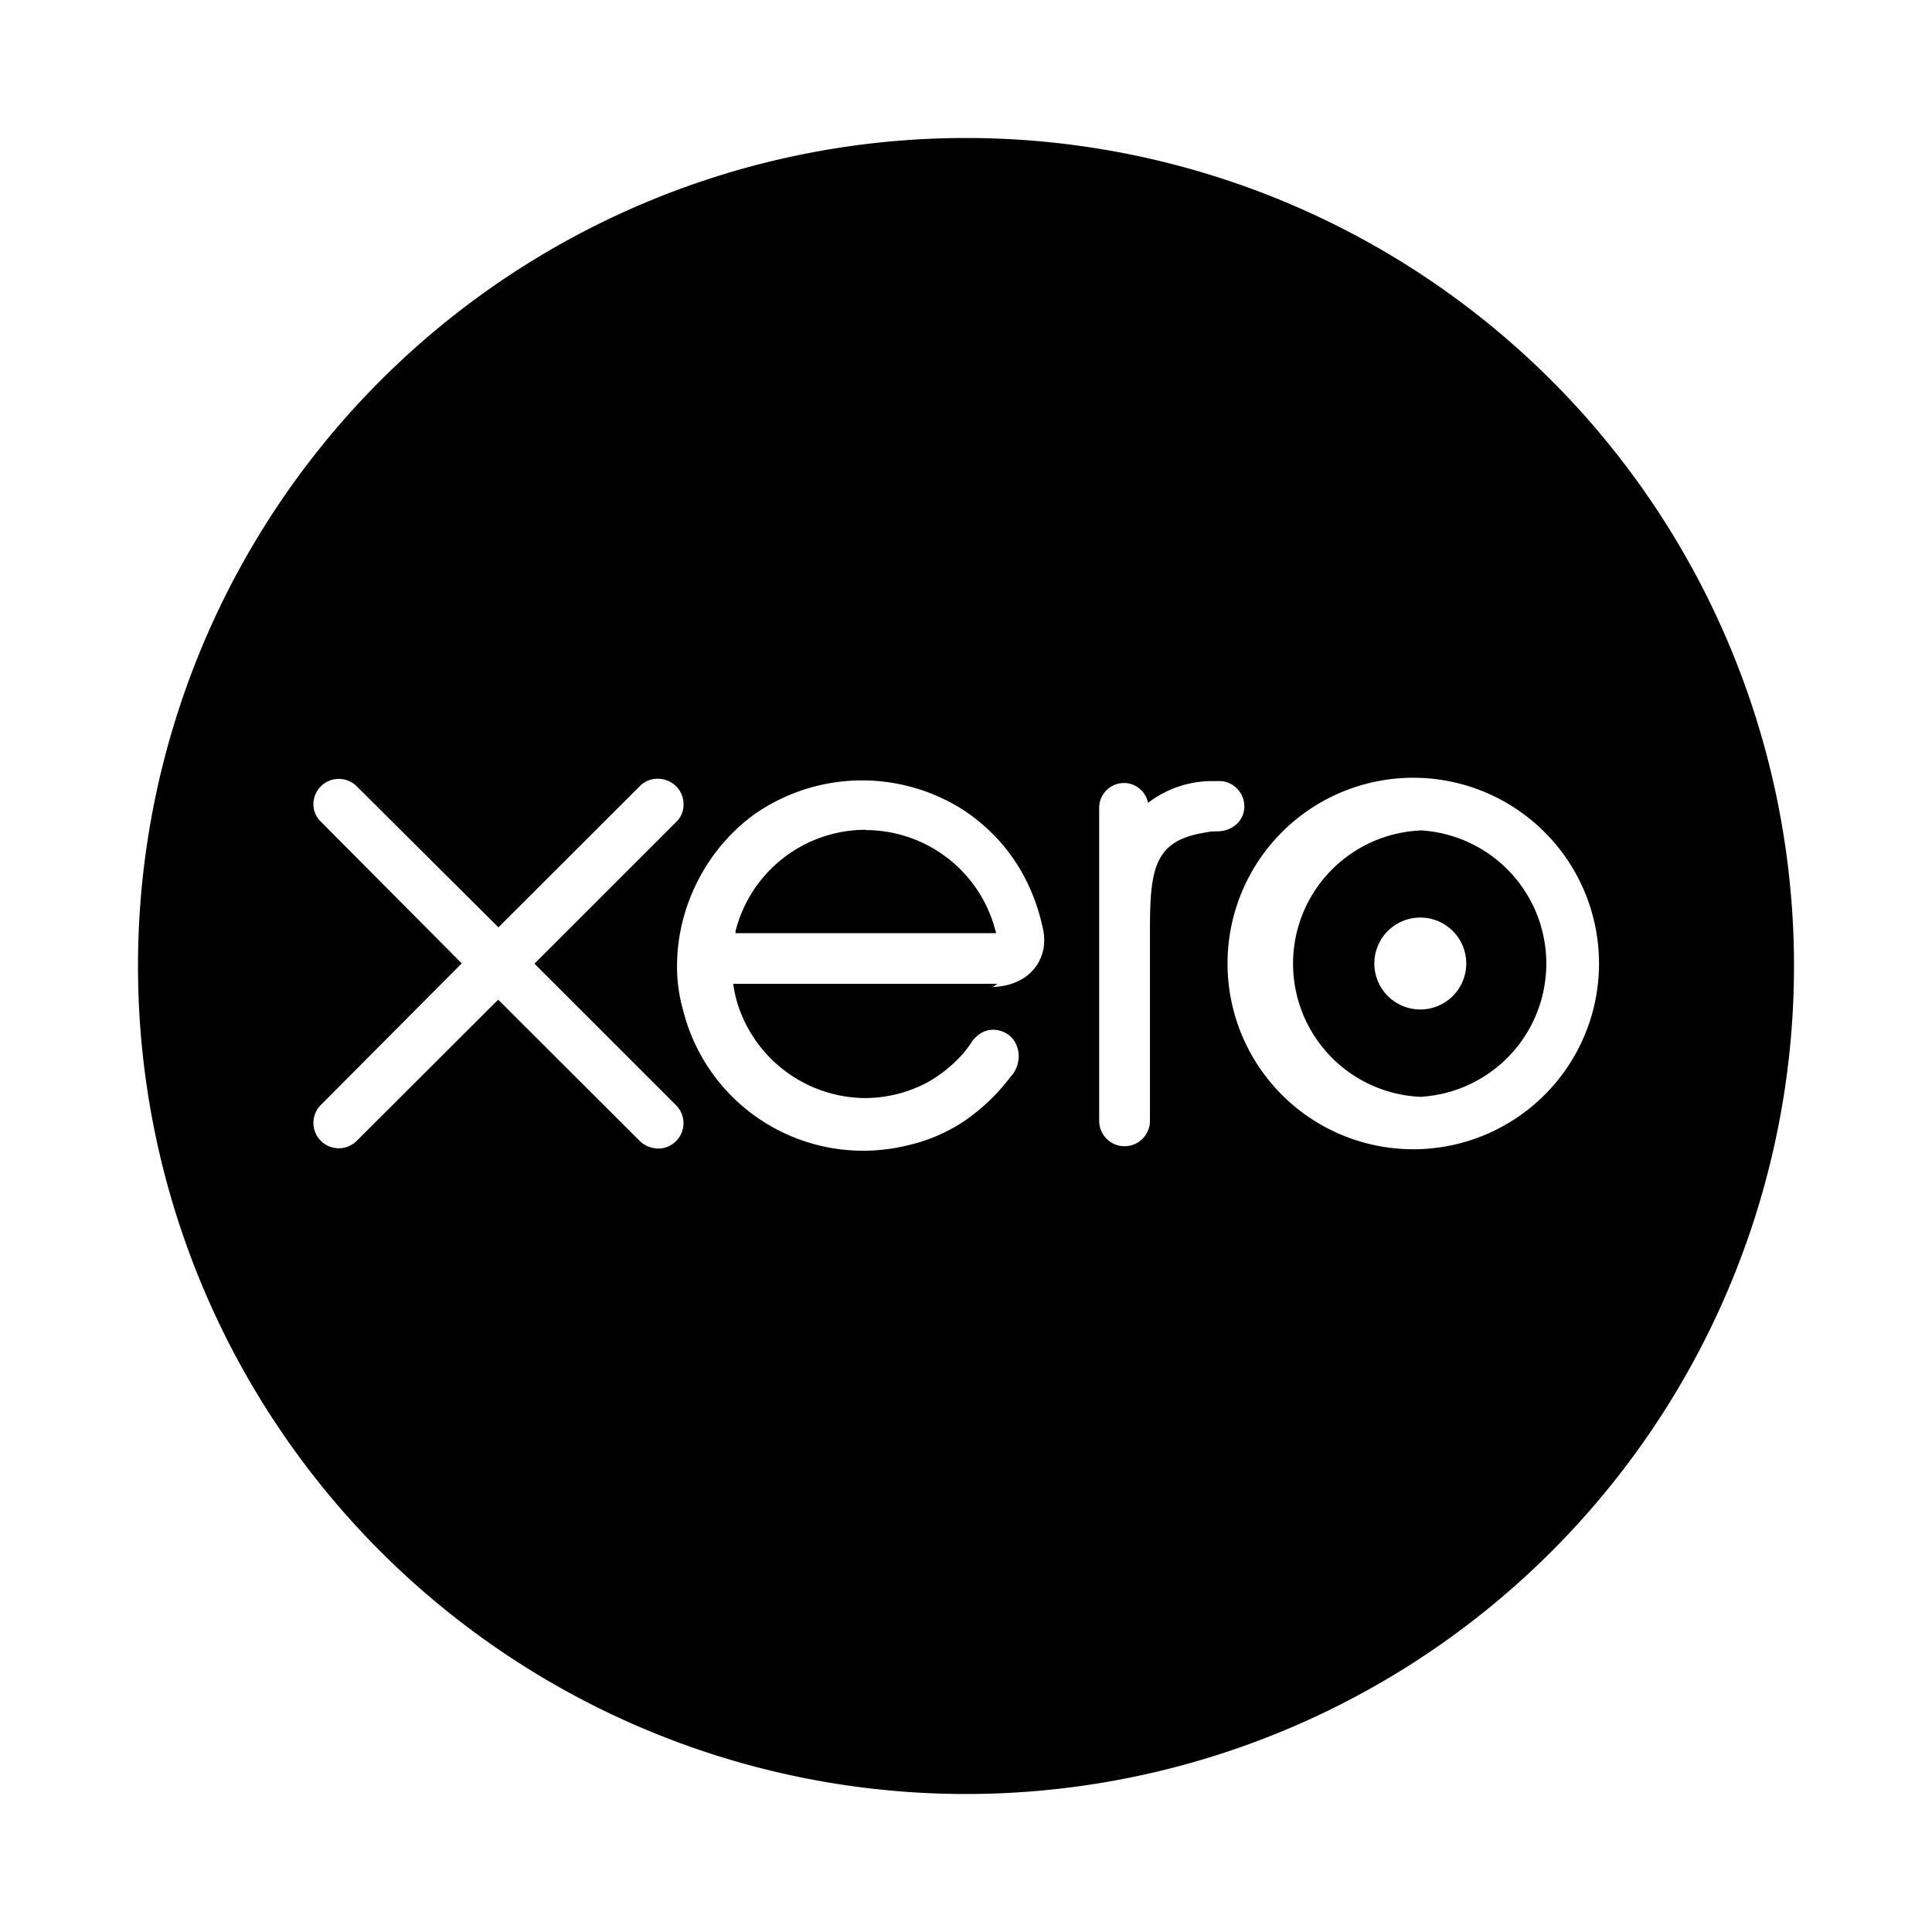 <svg aria-hidden="true" xmlns="http://www.w3.org/2000/svg" viewBox="0 0 14 14" height="1em" width="1em">
  <path d="M7 1a6 6 0 1 0 0 12A6 6 0 0 0 7 1Zm3.292 7.327a1.346 1.346 0 1 1 .002-2.69 1.346 1.346 0 0 1-.002 2.69zm-5.527-.005a.188.188 0 0 1-.133-.058L3.61 7.244 2.584 8.268a.183.183 0 1 1-.258-.262l1.02-1.025-1.018-1.024a.175.175 0 0 1-.057-.13.184.184 0 0 1 .313-.13L3.612 6.72l1.024-1.023a.18.18 0 0 1 .13-.054c.105 0 .187.083.187.183a.169.169 0 0 1-.052.129L3.873 6.983 4.9 8.01a.184.184 0 0 1-.13.313h-.005zm4.009-2.295c-.398.05-.441.238-.441.702v1.393a.183.183 0 0 1-.368 0V5.857a.18.18 0 0 1 .181-.183c.083 0 .158.062.173.144a.761.761 0 0 1 .465-.158h.053c.098 0 .18.083.18.184 0 .1-.082.176-.188.18 0 0-.045 0-.082.004l.027-.001ZM7.228 7.129H5.313a.908.908 0 0 0 .045.184.977.977 0 0 0 .913.644.967.967 0 0 0 .45-.114.999.999 0 0 0 .263-.214c.022-.029.045-.056.06-.084.09-.114.203-.093.27-.042.082.068.09.196.022.285l-.008.008a1.436 1.436 0 0 1-.344.33 1.22 1.22 0 0 1-.405.173 1.345 1.345 0 0 1-1.628-.975 1.155 1.155 0 0 1-.045-.323c0-.427.21-.847.563-1.102a1.363 1.363 0 0 1 1.5-.037c.314.202.517.51.592.885.037.21-.105.397-.367.405l.034-.023Zm3.064-1.111a.966.966 0 0 0 0 1.93.967.967 0 0 0 0-1.931zm0 1.297a.333.333 0 1 1 0-.666.333.333 0 0 1 0 .666zm-4.02-1.302a.973.973 0 0 0-.942.734v.015h1.888a.973.973 0 0 0-.946-.747v-.001z"/>
</svg>
